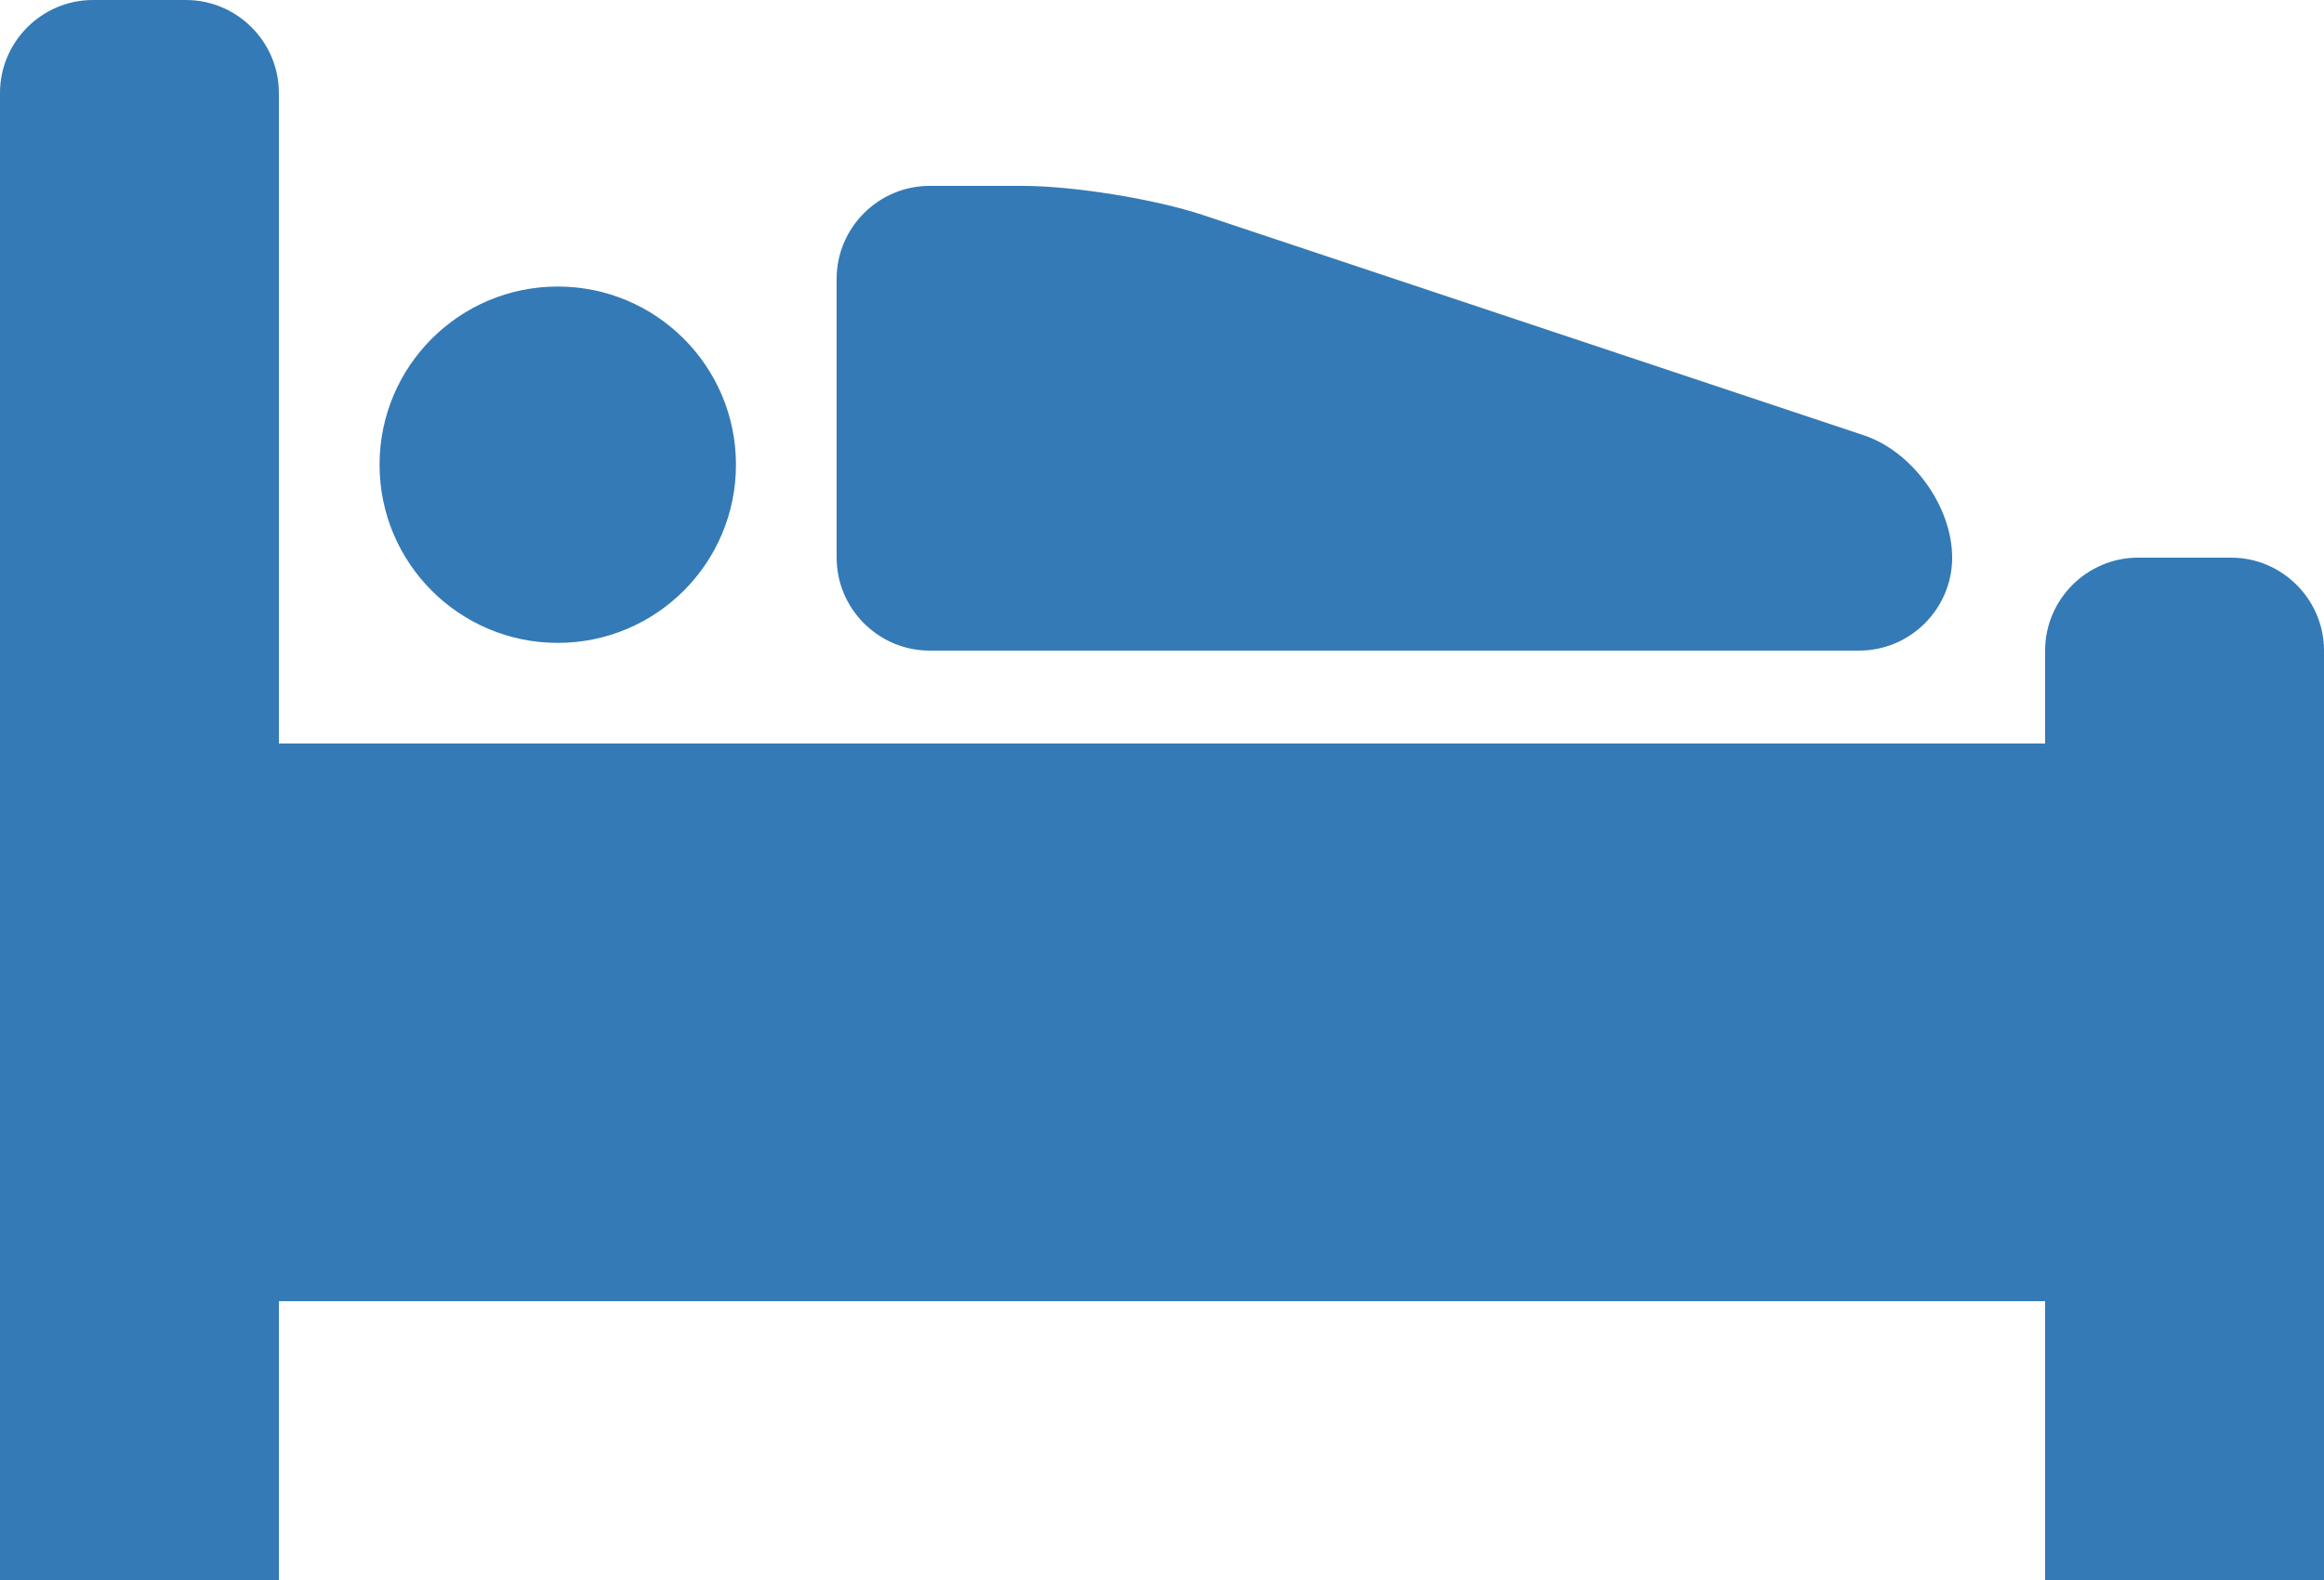<?xml version="1.0" encoding="UTF-8" standalone="no"?>
<!-- Generator: Adobe Illustrator 19.1.0, SVG Export Plug-In . SVG Version: 6.00 Build 0)  -->

<svg
   xmlns:dc="http://purl.org/dc/elements/1.1/"
   xmlns:cc="http://creativecommons.org/ns#"
   xmlns:rdf="http://www.w3.org/1999/02/22-rdf-syntax-ns#"
   xmlns:svg="http://www.w3.org/2000/svg"
   xmlns="http://www.w3.org/2000/svg"
   xmlns:sodipodi="http://sodipodi.sourceforge.net/DTD/sodipodi-0.dtd"
   xmlns:inkscape="http://www.inkscape.org/namespaces/inkscape"
   version="1.1"
   id="Layer_1"
   x="0px"
   y="0px"
   viewBox="0 0 25 17"
   xml:space="preserve"
   inkscape:version="0.91 r13725"
   sodipodi:docname="glyphicons-496-bed-alt-green.svg"
   width="25"
   height="17"><defs
     id="defs18" /><sodipodi:namedview
     pagecolor="#ffffff"
     bordercolor="#666666"
     borderopacity="1"
     objecttolerance="10"
     gridtolerance="10"
     guidetolerance="10"
     inkscape:pageopacity="0"
     inkscape:pageshadow="2"
     inkscape:window-width="1920"
     inkscape:window-height="1019"
     id="namedview16"
     showgrid="false"
     fit-margin-top="0"
     fit-margin-left="0"
     fit-margin-right="0"
     fit-margin-bottom="0"
     inkscape:zoom="4.9166667"
     inkscape:cx="12"
     inkscape:cy="9"
     inkscape:window-x="-9"
     inkscape:window-y="63"
     inkscape:window-maximized="1"
     inkscape:current-layer="Layer_1" /><g
     id="bed-alt_1_"
     transform="translate(-12,-16)"
     style="fill:#337ab7;fill-opacity:1"><g
       id="g4"
       style="fill:#337ab7;fill-opacity:1"><path
         d="m 36,22 -1,0 c -0.55,0 -1,0.45 -1,1 l 0,1 -19,0 0,-7 c 0,-0.55 -0.45,-1 -1,-1 l -1,0 c -0.55,0 -1,0.45 -1,1 l 0,16 3,0 0,-3 19,0 0,3 3,0 0,-10 c 0,-0.55 -0.45,-1 -1,-1 z"
         id="path6"
         inkscape:connector-curvature="0"
         style="fill:#337ab7;fill-opacity:1" /></g><g
       id="g8"
       style="fill:#337ab7;fill-opacity:1"><circle
         cx="18"
         cy="21"
         r="1.917"
         id="circle10"
         style="fill:#337ab7;fill-opacity:1" /></g><g
       id="g12"
       style="fill:#337ab7;fill-opacity:1"><path
         d="m 22,23 10,0 c 0.55,0 1,-0.45 1,-1 0,-0.55 -0.427,-1.142 -0.949,-1.316 L 24.948,18.316 C 24.427,18.142 23.55,18 23,18 l -1,0 c -0.55,0 -1,0.45 -1,1 l 0,3 c 0,0.55 0.45,1 1,1 z"
         id="path14"
         inkscape:connector-curvature="0"
         style="fill:#337ab7;fill-opacity:1" /></g></g></svg>